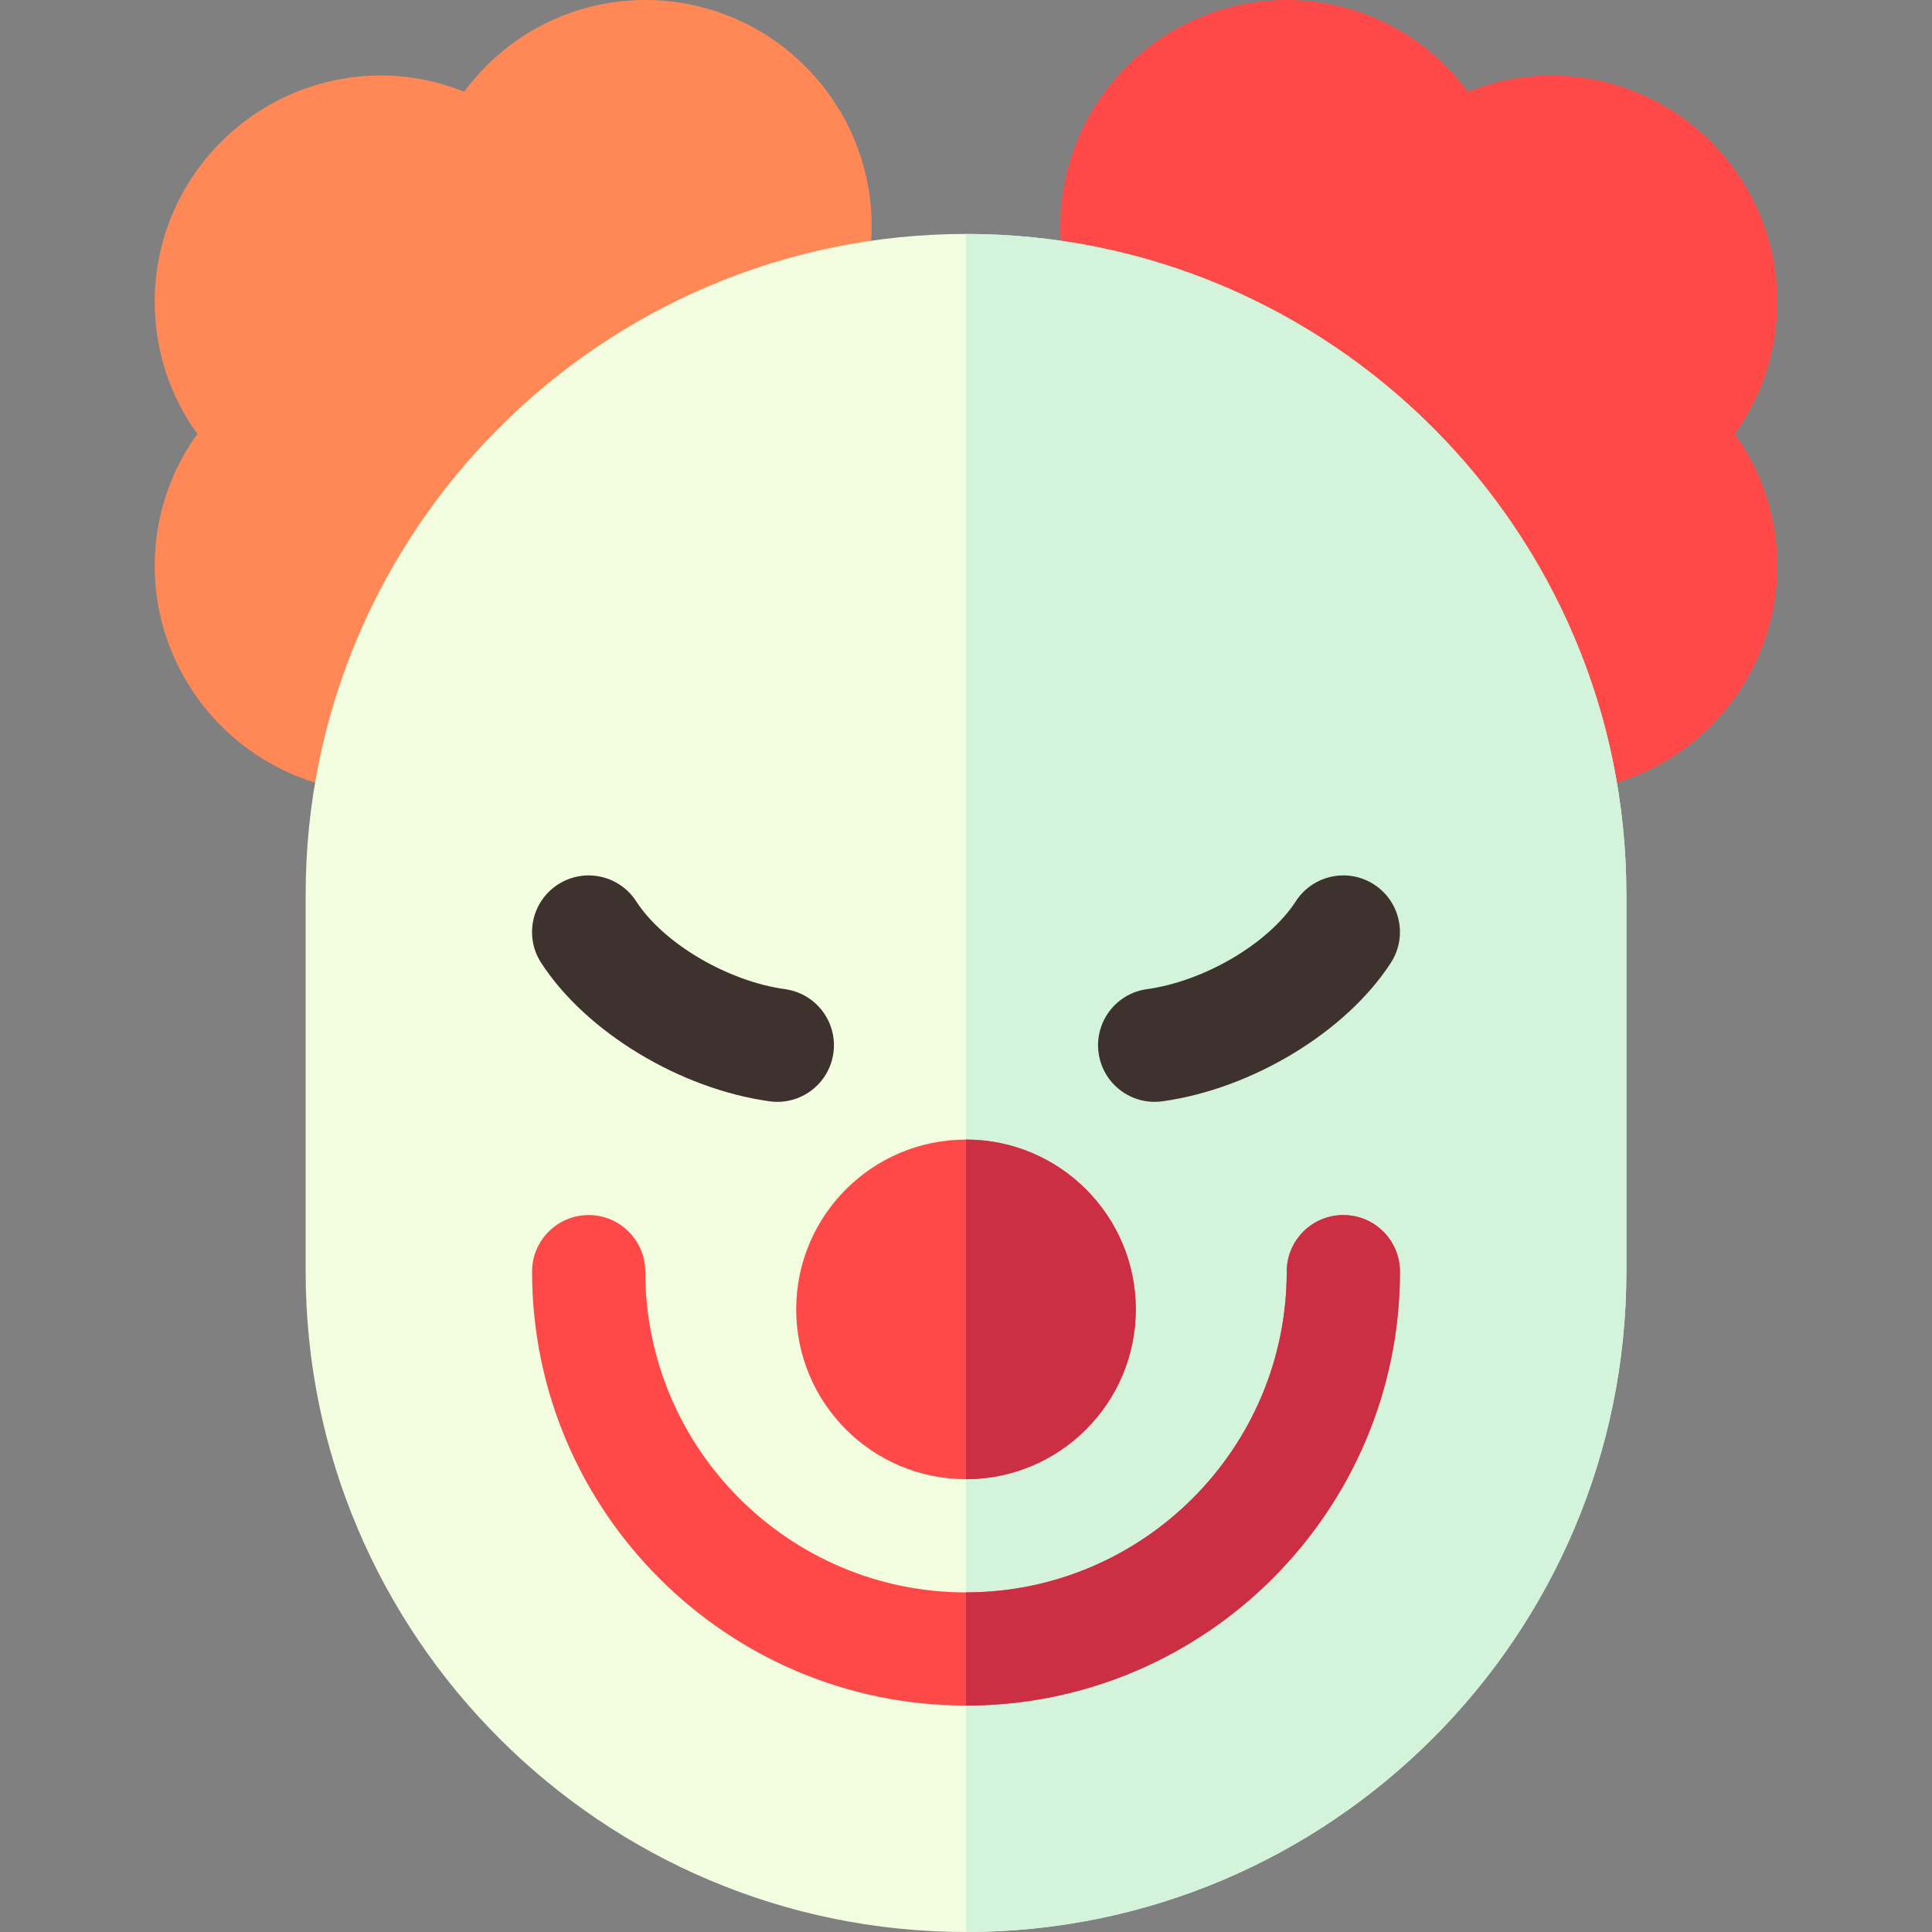 <svg width="350" height="350" viewBox="0 0 350 350" fill="none" xmlns="http://www.w3.org/2000/svg">
<rect x="0" y="0" width="350" height="350" fill="#808080" stroke="none"/>
<g clip-path="url(#clip0_834_2755)">
<path d="M283.097 143.629L194.553 55.126L194.047 53.549C192.748 49.499 192.09 45.283 192.09 41.016C192.09 18.4 210.489 0 233.105 0C246.192 0 258.252 6.234 265.917 16.627C270.741 14.683 275.844 13.672 280.957 13.672C303.573 13.672 321.973 32.072 321.973 54.688C321.973 63.372 319.264 71.673 314.249 78.613C319.264 85.553 321.973 93.855 321.973 102.539C321.973 122.993 306.7 140.464 286.447 143.179L283.097 143.629Z" fill="#FF4949"/>
<path d="M63.553 143.179C43.3 140.464 28.027 122.993 28.027 102.539C28.027 93.855 30.736 85.553 35.751 78.613C30.736 71.673 28.027 63.372 28.027 54.688C28.027 32.072 46.427 13.672 69.043 13.672C74.156 13.672 79.259 14.683 84.083 16.627C91.748 6.234 103.808 0 116.895 0C139.511 0 157.91 18.4 157.91 41.016C157.91 45.283 157.252 49.499 155.953 53.549L155.447 55.126L66.903 143.629L63.553 143.179Z" fill="#FF8856"/>
<path d="M175 42.383C109.036 42.383 55.371 96.048 55.371 162.012V230.371C55.371 296.335 109.036 350 175 350C240.964 350 294.629 296.335 294.629 230.371V162.012C294.629 96.048 240.964 42.383 175 42.383Z" fill="#F2FDE0"/>
<path d="M175 42.383V350C240.964 350 294.629 296.335 294.629 230.371V162.012C294.629 96.048 240.964 42.383 175 42.383Z" fill="#D3F3DB"/>
<path d="M207.771 179.198C218.215 177.75 229.814 170.905 234.75 163.276C237.827 158.522 244.175 157.161 248.93 160.238C253.684 163.315 255.045 169.664 251.968 174.418C243.866 186.937 226.85 197.256 210.588 199.511C204.978 200.289 199.801 196.372 199.023 190.764C198.245 185.155 202.162 179.976 207.771 179.198Z" fill="#3E322E"/>
<path d="M175 267.969C191.989 267.969 205.762 254.196 205.762 237.207C205.762 220.218 191.989 206.445 175 206.445C158.011 206.445 144.238 220.218 144.238 237.207C144.238 254.196 158.011 267.969 175 267.969Z" fill="#FF4949"/>
<path d="M101.07 160.239C105.825 157.162 112.173 158.523 115.25 163.277C120.187 170.906 131.785 177.751 142.229 179.199C147.839 179.977 151.755 185.156 150.977 190.765C150.199 196.373 145.021 200.29 139.412 199.512C123.15 197.257 106.134 186.938 98.032 174.419C94.955 169.664 96.316 163.316 101.07 160.239Z" fill="#3E322E"/>
<path d="M175 308.984C131.653 308.984 96.387 273.718 96.387 230.371C96.387 224.708 100.978 220.117 106.641 220.117C112.304 220.117 116.895 224.708 116.895 230.371C116.895 262.41 142.961 288.477 175 288.477C207.039 288.477 233.105 262.41 233.105 230.371C233.105 224.708 237.696 220.117 243.359 220.117C249.022 220.117 253.613 224.708 253.613 230.371C253.613 273.718 218.347 308.984 175 308.984Z" fill="#FF4949"/>
<path d="M205.762 237.207C205.762 220.245 191.962 206.445 175 206.445V267.969C191.962 267.969 205.762 254.169 205.762 237.207Z" fill="#CC2E43"/>
<path d="M243.359 220.117C237.696 220.117 233.105 224.708 233.105 230.371C233.105 262.41 207.039 288.477 175 288.477V308.984C218.347 308.984 253.613 273.718 253.613 230.371C253.613 224.708 249.022 220.117 243.359 220.117Z" fill="#CC2E43"/>
</g>
<defs>
<clipPath id="clip0_834_2755">
<rect width="350" height="350" fill="white"/>
</clipPath>
</defs>
</svg>
